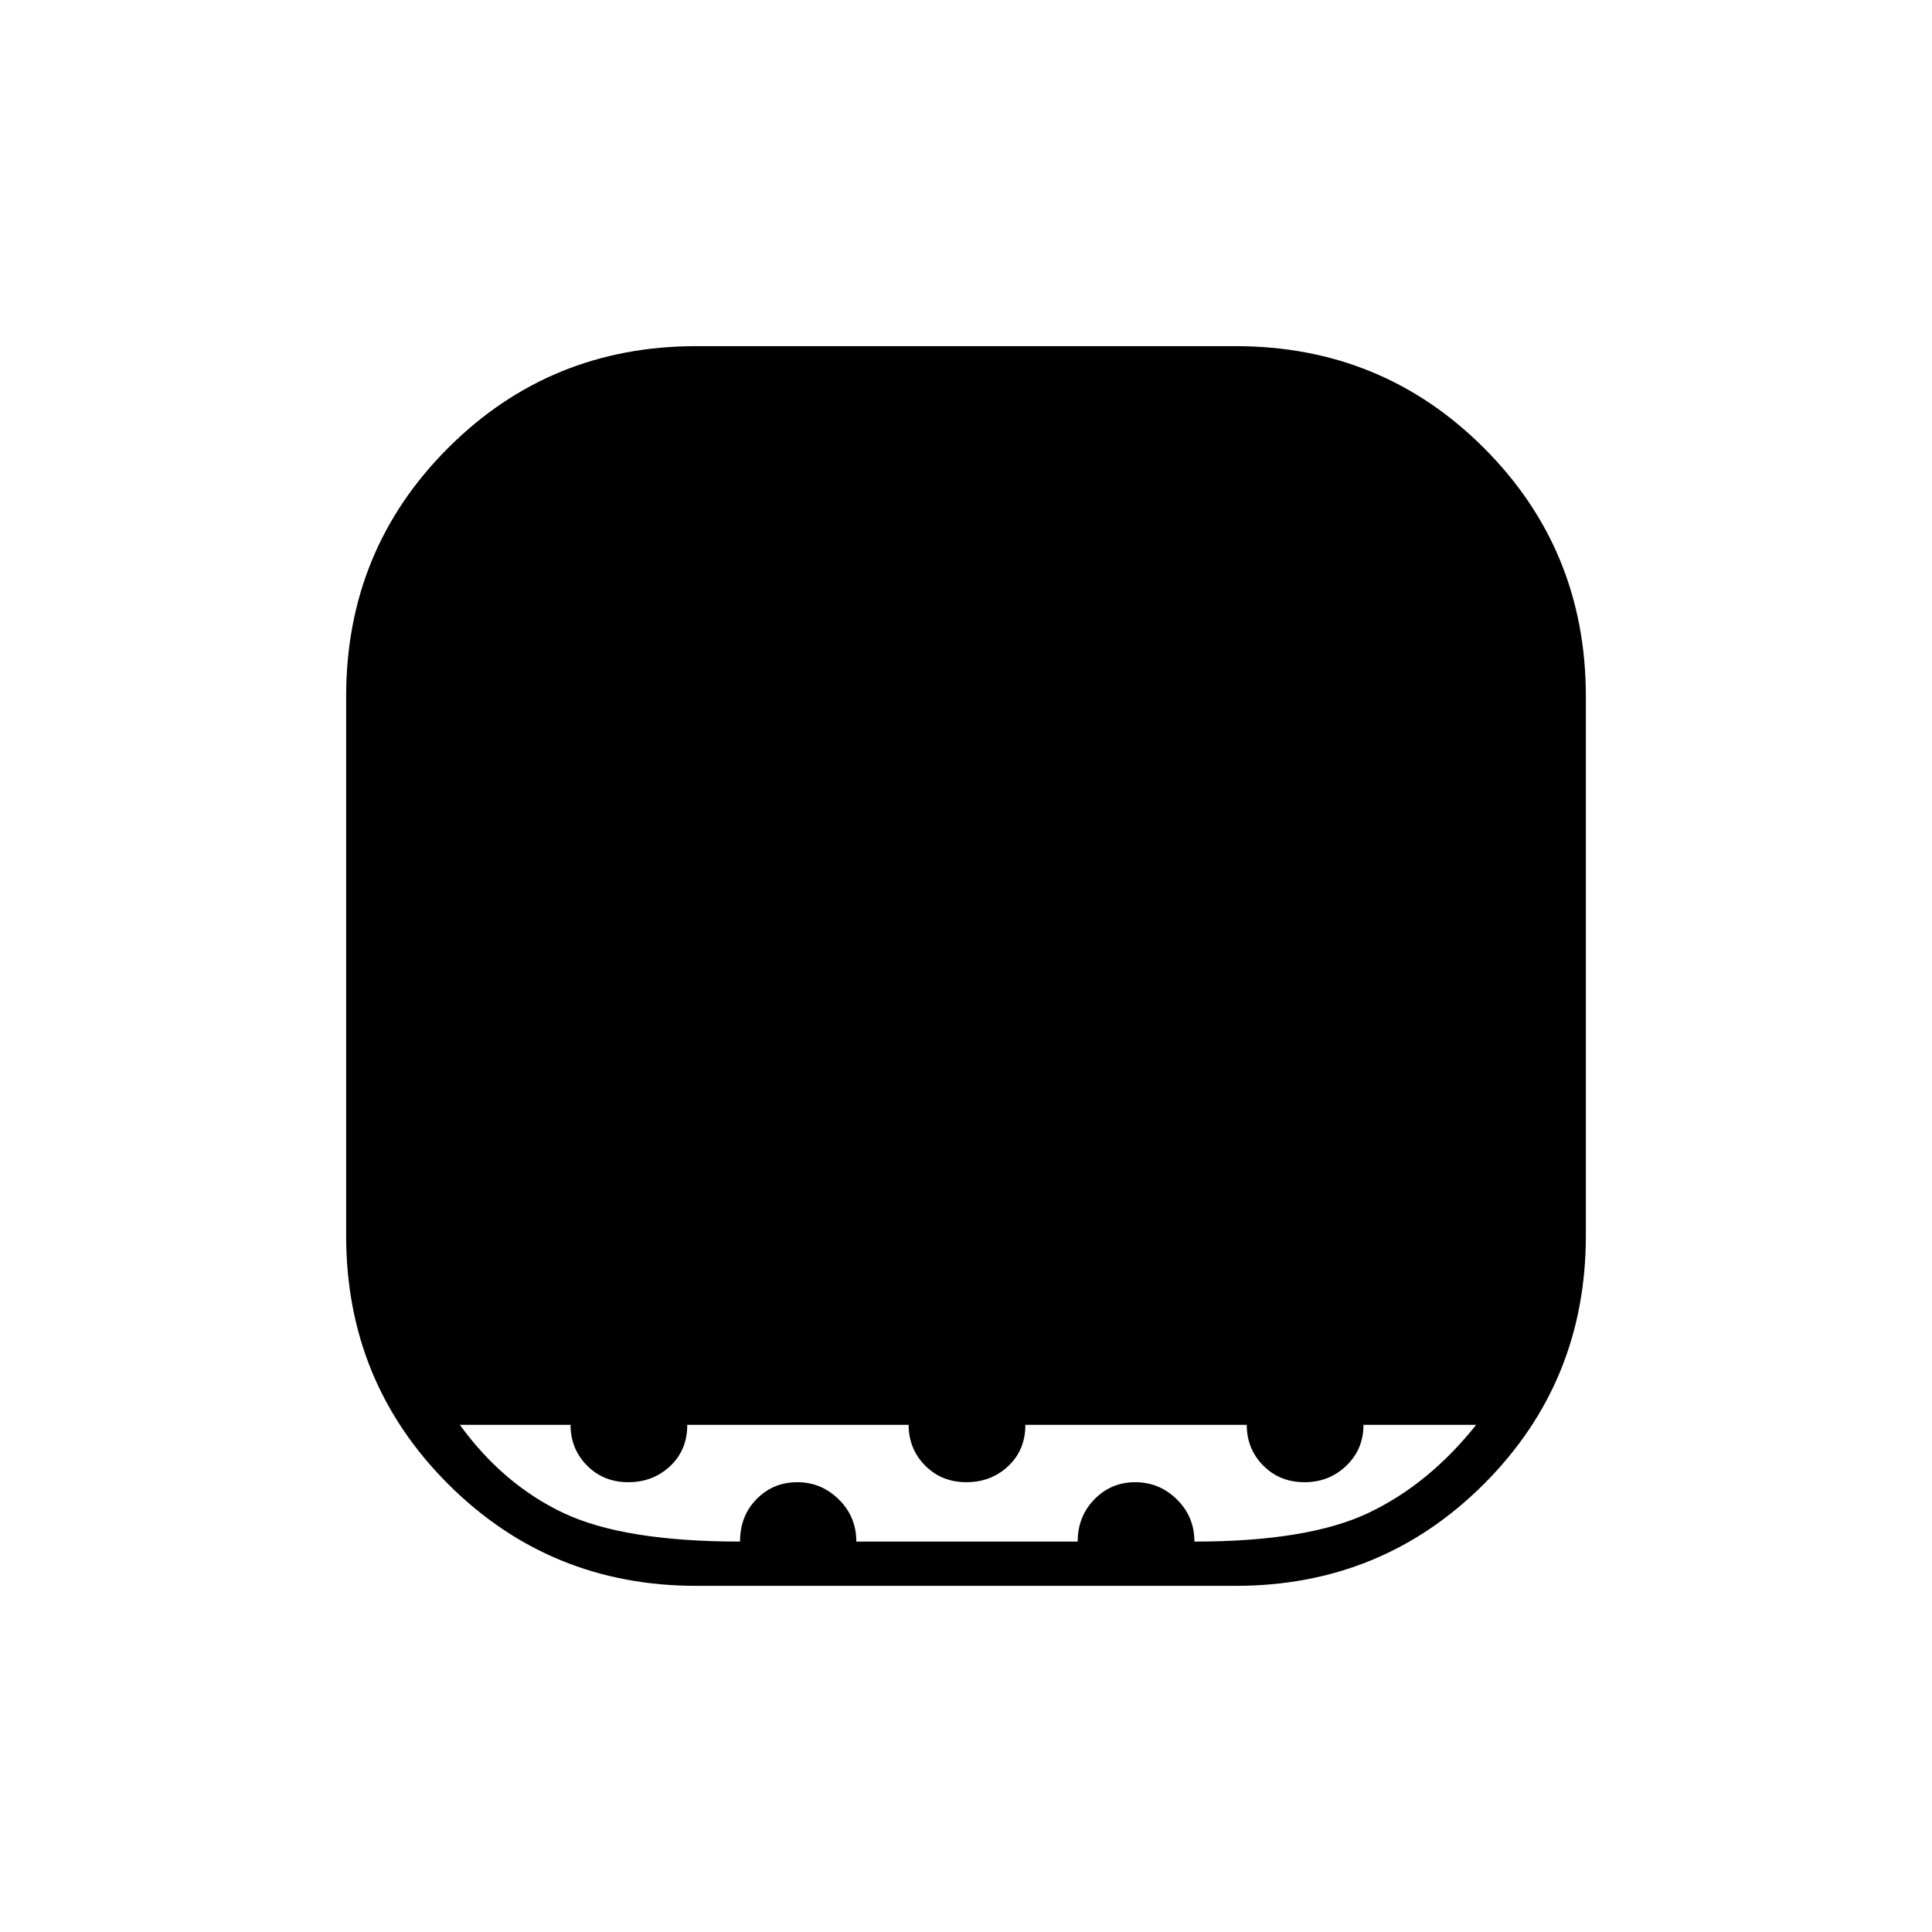 <svg xmlns="http://www.w3.org/2000/svg" height="48" viewBox="0 -960 960 960" width="48"><path d="M346-172q-72.75 0-123.37-50.63Q172-273.25 172-346v-268q0-72.75 50.63-123.38Q273.25-788 346-788h268q72.75 0 123.38 50.62Q788-686.75 788-614v268q0 72.75-50.62 123.37Q686.75-172 614-172H346Zm21.71-22q0-12.77 8.26-21.14 8.26-8.36 20.2-8.36 11.93 0 20.63 8.56t8.7 20.94h110q0-12.5 8.31-21 8.3-8.5 20.3-8.5 11.99 0 20.69 8.56 8.7 8.56 8.7 20.94 56.5 0 86.5-14.25T733.5-252h-56q0 12.1-8.51 20.3-8.5 8.2-20.8 8.2-12.29 0-20.49-8.27-8.2-8.28-8.2-20.23h-110q0 12.5-8.51 20.5-8.5 8-20.8 8-12.29 0-20.49-8.27-8.2-8.28-8.2-20.23h-110q0 12.5-8.51 20.5-8.5 8-20.8 8-12.29 0-20.49-8.27-8.2-8.28-8.2-20.23h-55q21.5 29.62 51.5 43.81Q310-194 367.71-194Z"/></svg>